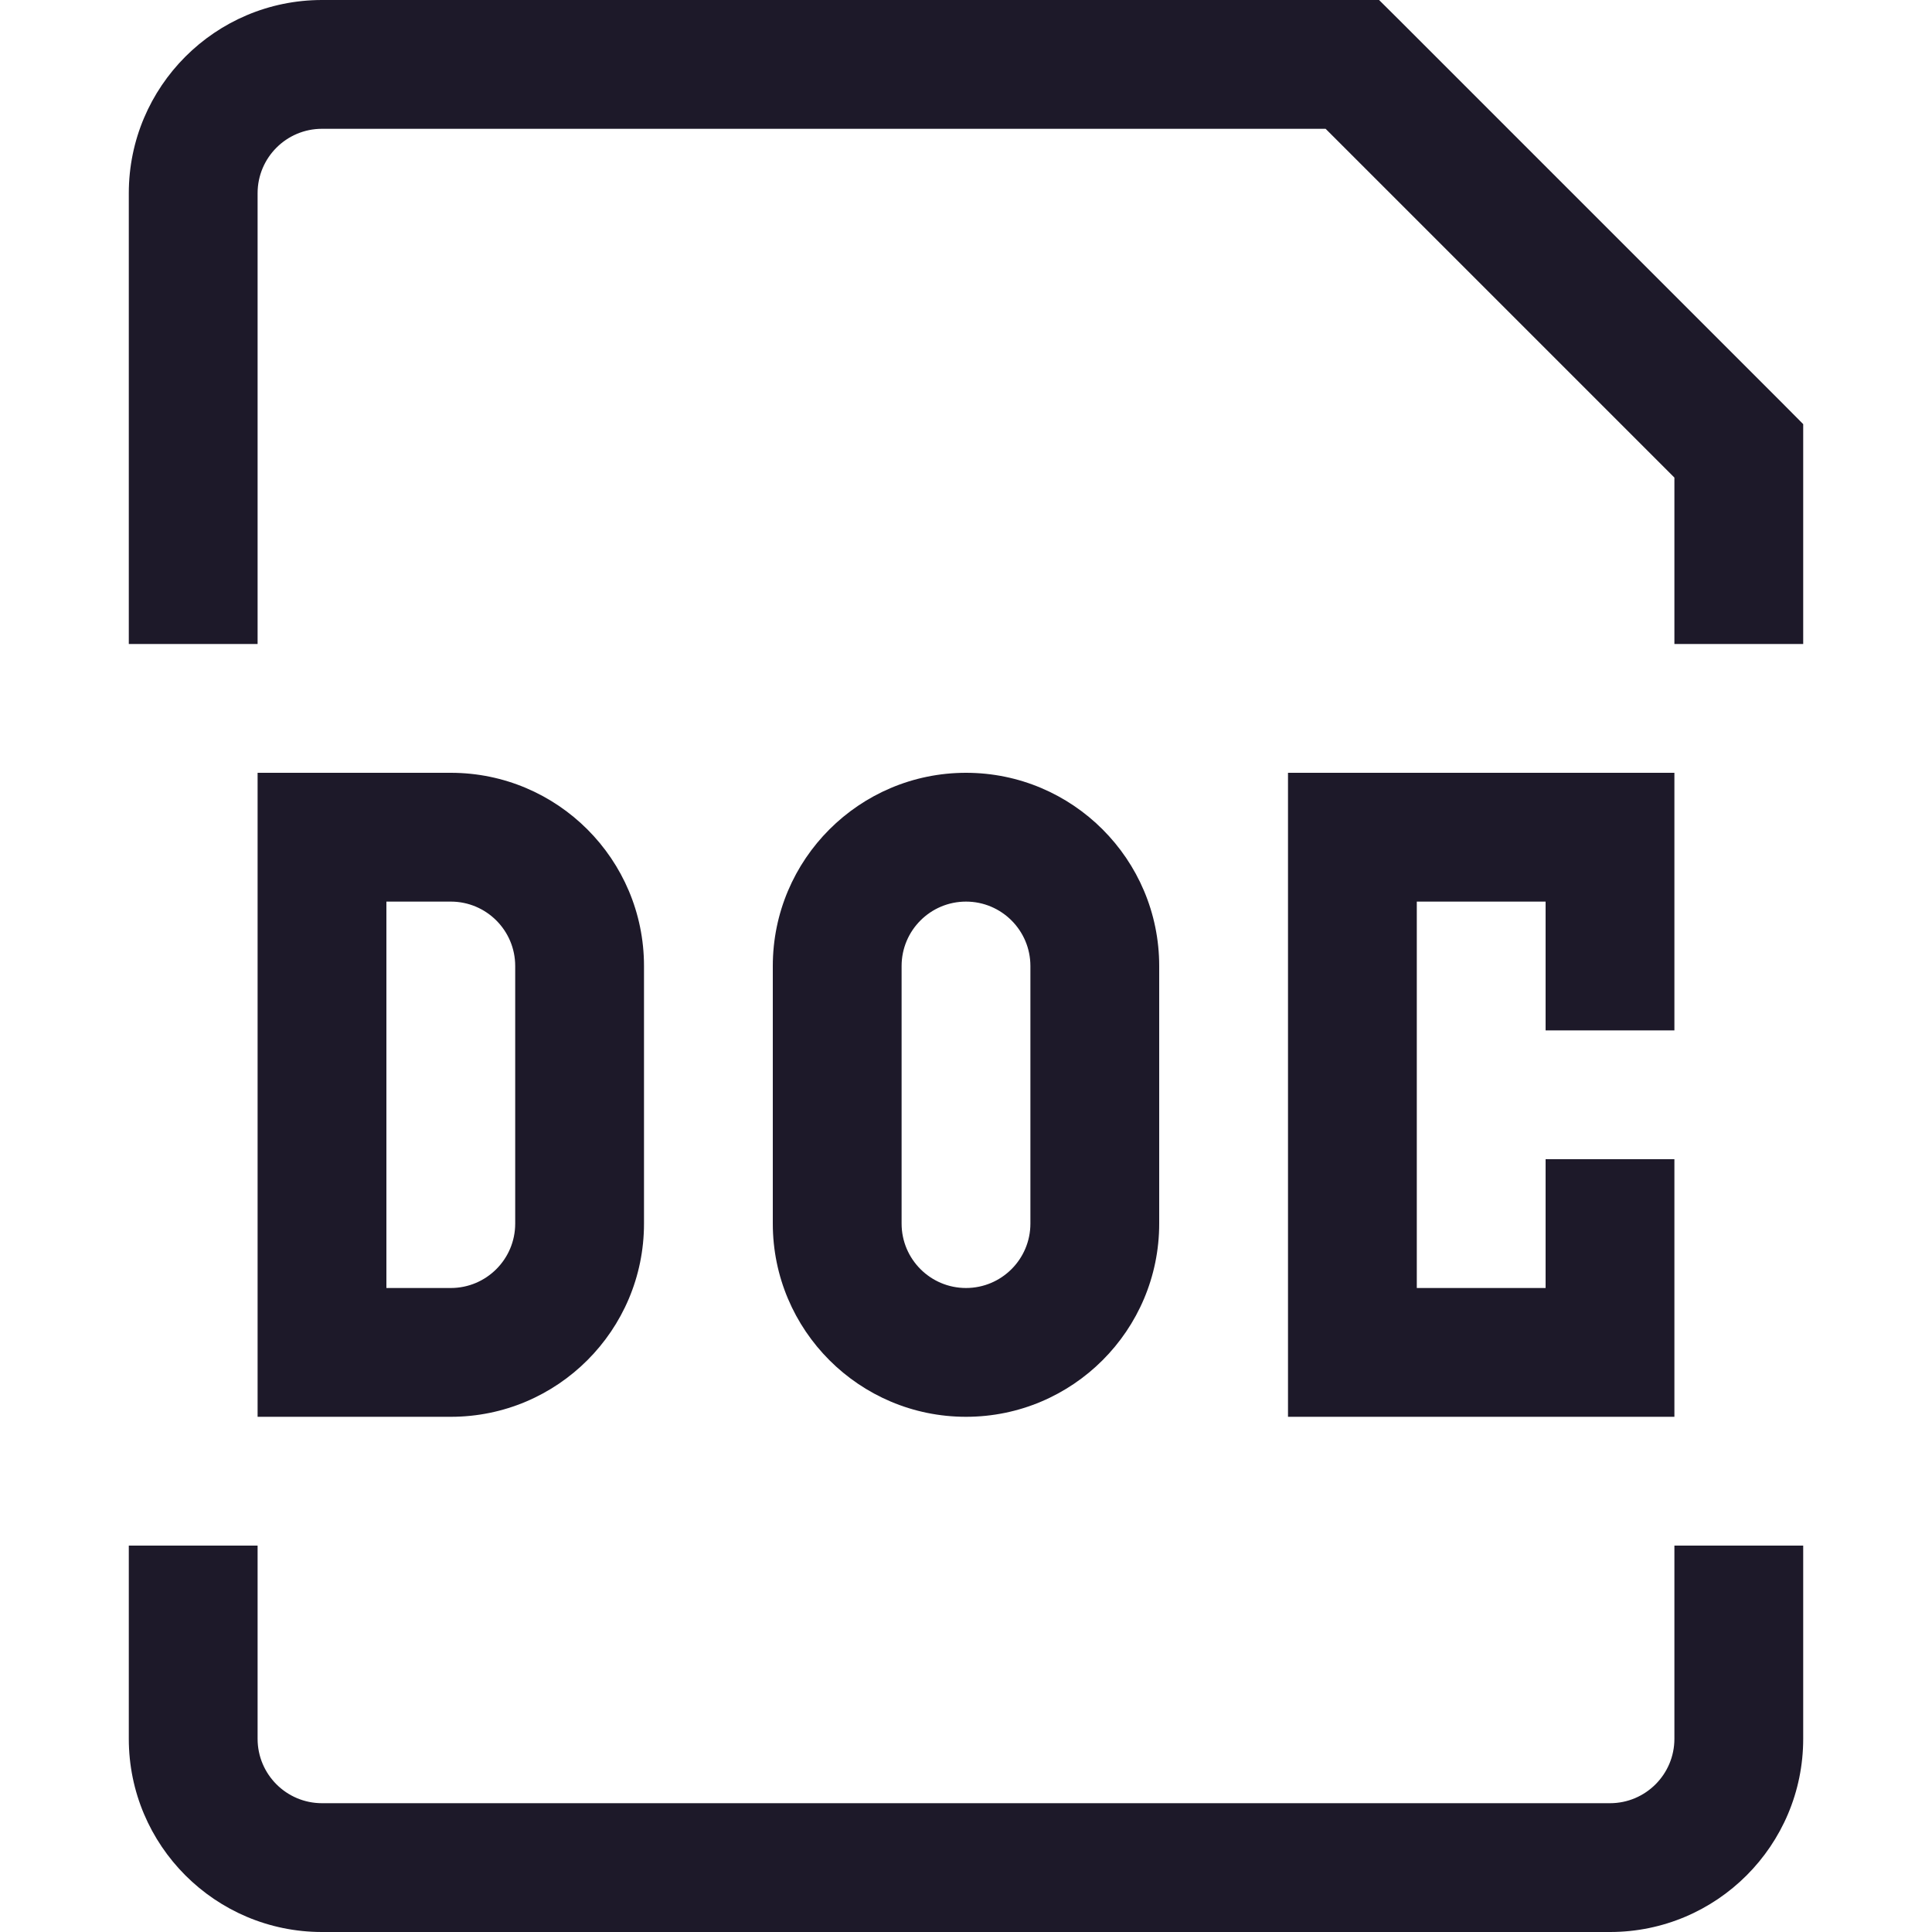 <svg width="15" height="15" viewBox="0 0 15 15" fill="none" xmlns="http://www.w3.org/2000/svg">
<path d="M2.5 6.5V6H2V6.5H2.5ZM2.5 10.5H2V11H2.5V10.5ZM12.5 6.5H13V6H12.5V6.5ZM12.5 10.5V11H13V10.5H12.5ZM13.5 3.5H14V3.293L13.854 3.146L13.5 3.5ZM10.5 0.5L10.854 0.146L10.707 0H10.5V0.5ZM2 6.5V10.5H3V6.5H2ZM2.5 11H3.5V10H2.5V11ZM5 9.5V7.5H4V9.5H5ZM3.5 6H2.5V7H3.5V6ZM5 7.5C5 6.672 4.328 6 3.5 6V7C3.776 7 4 7.224 4 7.5H5ZM3.5 11C4.328 11 5 10.328 5 9.5H4C4 9.776 3.776 10 3.5 10V11ZM6 7.5V9.5H7V7.5H6ZM9 9.5V7.5H8V9.5H9ZM9 7.5C9 6.672 8.328 6 7.5 6V7C7.776 7 8 7.224 8 7.5H9ZM7.5 11C8.328 11 9 10.328 9 9.5H8C8 9.776 7.776 10 7.5 10V11ZM6 9.5C6 10.328 6.672 11 7.5 11V10C7.224 10 7 9.776 7 9.5H6ZM7 7.5C7 7.224 7.224 7 7.5 7V6C6.672 6 6 6.672 6 7.5H7ZM10 6V11H11V6H10ZM10.5 7H12.5V6H10.5V7ZM12 6.5V8H13V6.5H12ZM10.5 11H12.5V10H10.5V11ZM13 10.5V9H12V10.5H13ZM2 5V1.5H1V5H2ZM13 3.5V5H14V3.5H13ZM2.5 1H10.5V0H2.5V1ZM10.146 0.854L13.146 3.854L13.854 3.146L10.854 0.146L10.146 0.854ZM2 1.5C2 1.224 2.224 1 2.5 1V0C1.672 0 1 0.672 1 1.5H2ZM1 12V13.5H2V12H1ZM2.5 15H12.5V14H2.5V15ZM14 13.5V12H13V13.5H14ZM12.5 15C13.328 15 14 14.328 14 13.5H13C13 13.776 12.776 14 12.5 14V15ZM1 13.5C1 14.328 1.672 15 2.5 15V14C2.224 14 2 13.776 2 13.5H1Z" fill="#1D1929"/>
</svg>
